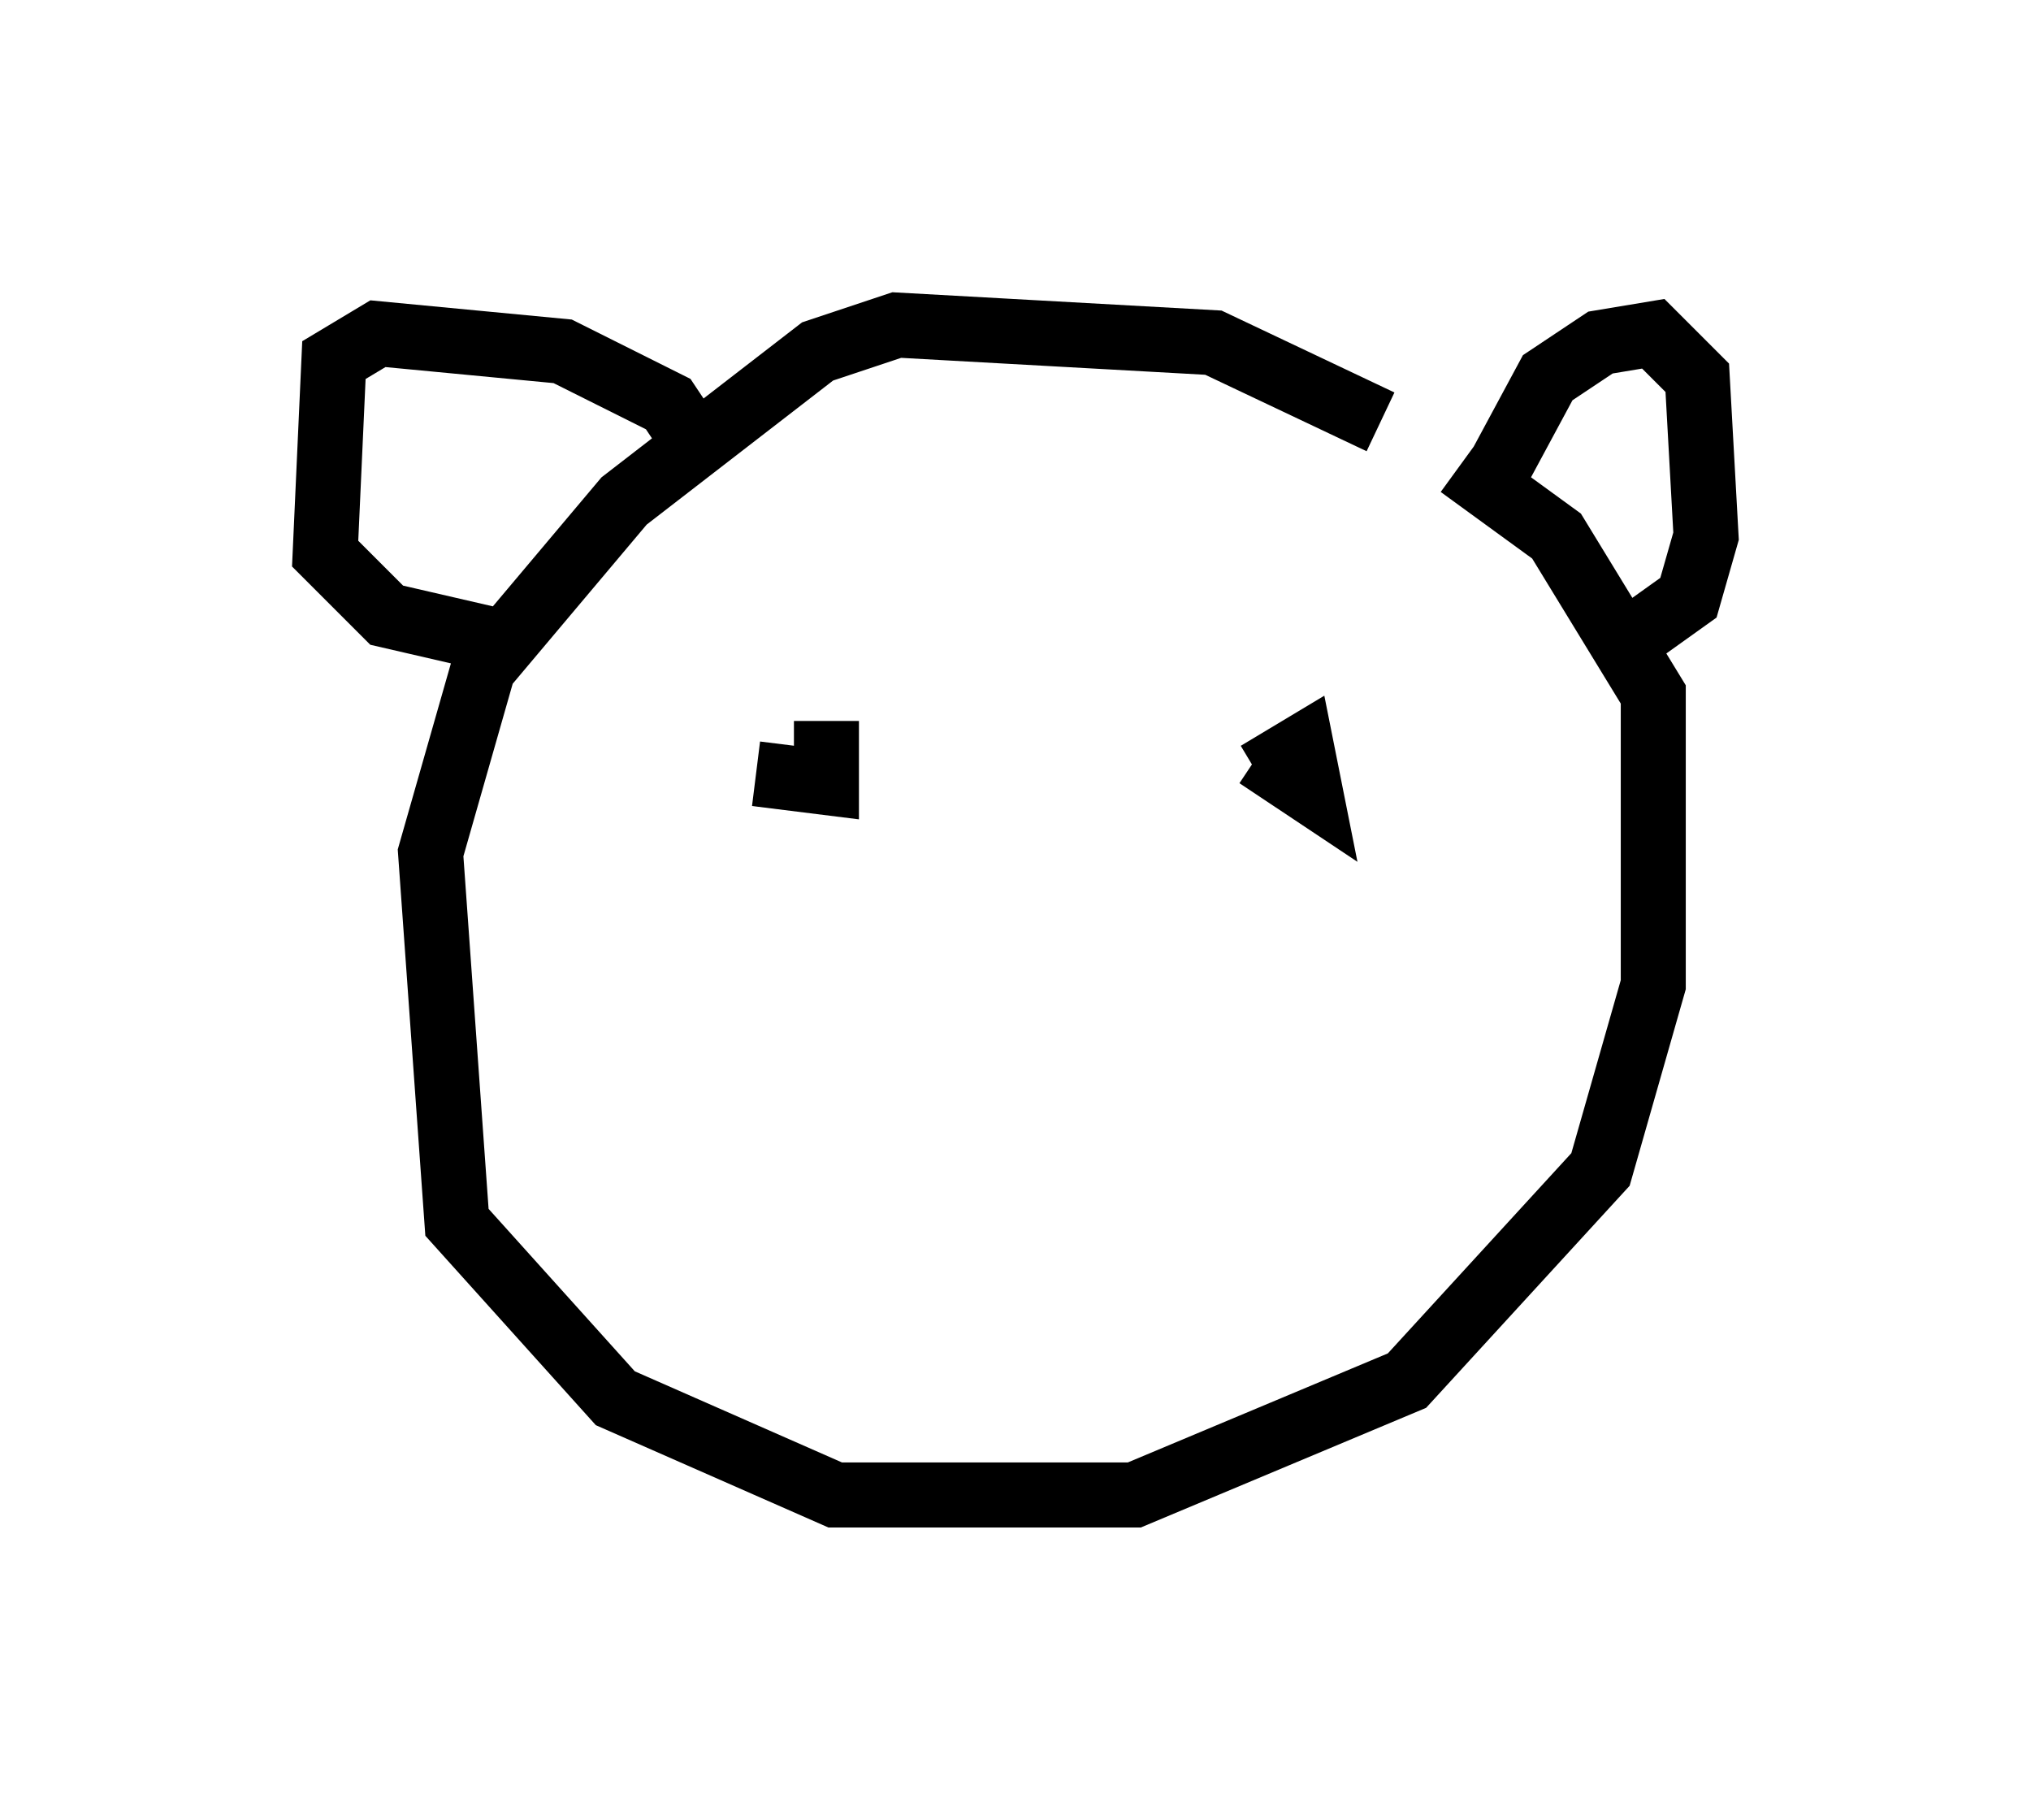 <?xml version="1.0" encoding="utf-8" ?>
<svg baseProfile="full" height="27.997" version="1.1" width="31.245" xmlns="http://www.w3.org/2000/svg" xmlns:ev="http://www.w3.org/2001/xml-events" xmlns:xlink="http://www.w3.org/1999/xlink"><defs /><rect fill="white" height="27.997" width="31.245" x="0" y="0" /><path d="M22.862, 7.977 m-1.624, -1.488 l-2.571, -1.218 -4.871, -0.271 l-1.218, 0.406 -2.977, 2.3 l-2.165, 2.571 -0.812, 2.842 l0.406, 5.683 2.436, 2.706 l3.383, 1.488 4.601, 0.0 l4.195, -1.759 2.977, -3.248 l0.812, -2.842 0.0, -4.465 l-1.488, -2.436 -1.488, -1.083 m-11.637, -0.135 l-0.541, -0.812 -1.624, -0.812 l-2.842, -0.271 -0.677, 0.406 l-0.135, 2.977 0.947, 0.947 l1.759, 0.406 m15.155, -2.3 l0.947, -1.759 0.812, -0.541 l0.812, -0.135 0.677, 0.677 l0.135, 2.436 -0.271, 0.947 l-0.947, 0.677 m-5.683, 2.03 l0.677, -0.406 0.135, 0.677 l-0.812, -0.541 m-6.631, -0.541 l0.0, 0.947 -1.083, -0.135 " fill="none" stroke="black" stroke-width="1" /></svg>